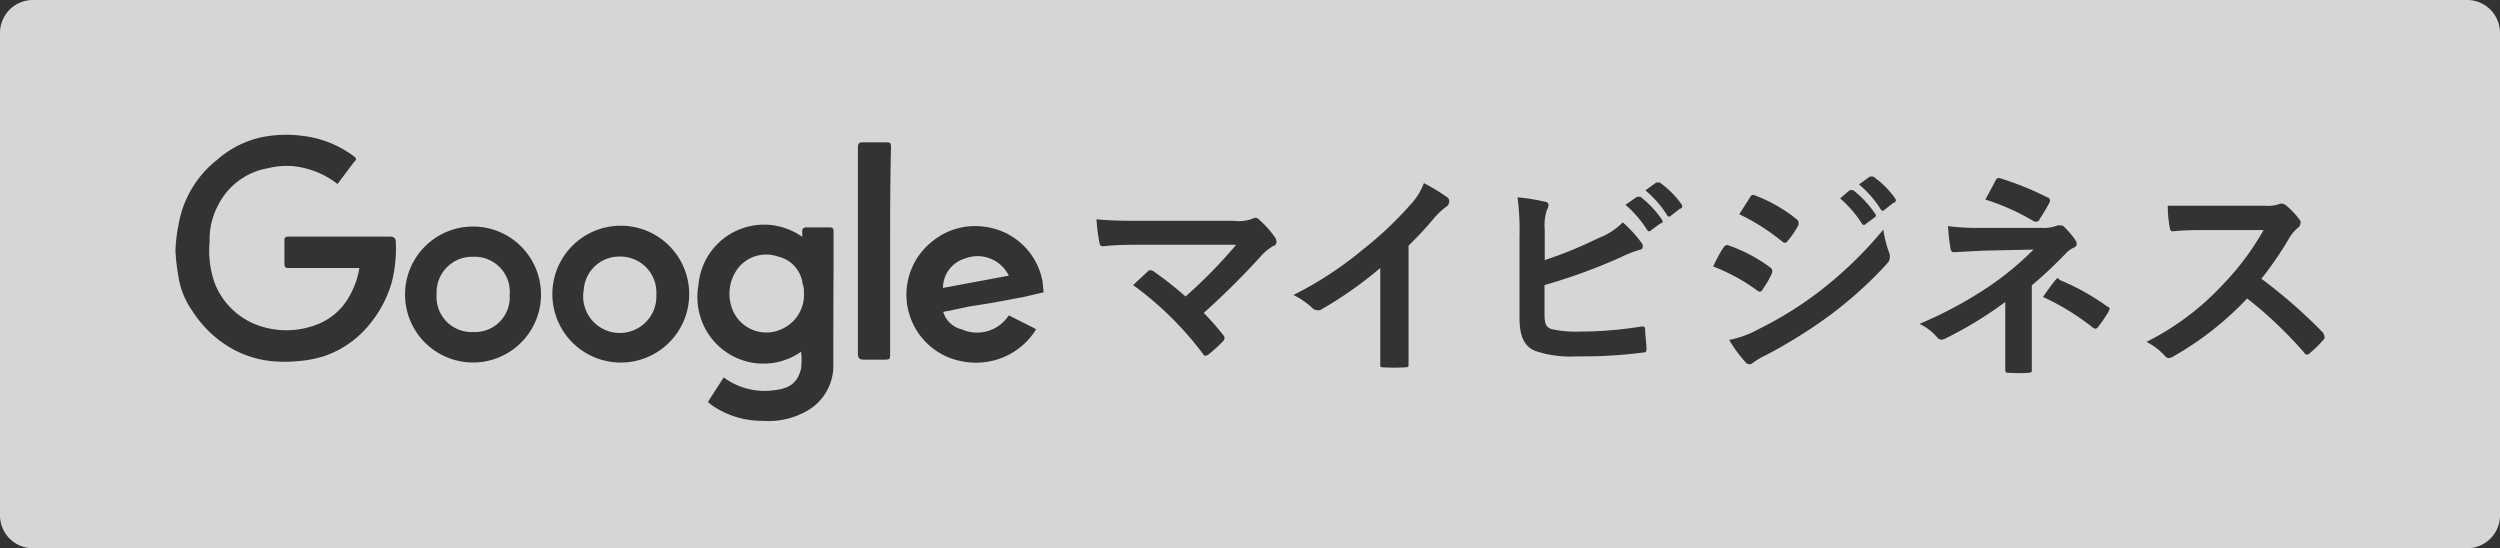 <svg xmlns="http://www.w3.org/2000/svg" width="114" height="25" viewBox="0 0 114 25"><rect x="0" y="0" width="114" height="25" fill="#333333" stroke="none"/><defs><style>.cls-1{fill:#fff;opacity:0.8;}</style></defs><title>icon_gmb</title><g id="レイヤー_2" data-name="レイヤー 2"><g id="レイヤー1"><path class="cls-1" d="M28.29,11.7a1.62,1.62,0,0,0-1.67,1.51,1.67,1.67,0,1,0,3.31.22A1.64,1.64,0,0,0,28.29,11.7Z"/><path class="cls-1" d="M35.48,11.7a1.63,1.63,0,0,0-1.81.51A1.93,1.93,0,0,0,33.36,14,1.66,1.66,0,0,0,35.66,15a1.71,1.71,0,0,0,1-1.66c0-.1,0-.24-.06-.39A1.45,1.45,0,0,0,35.48,11.7Z"/><path class="cls-1" d="M44,11.79a1.4,1.4,0,0,0-1,1.34l3-.56A1.58,1.58,0,0,0,44,11.79Z"/><path class="cls-1" d="M112.5,0H1.5A1.5,1.5,0,0,0,0,1.5v22A1.5,1.5,0,0,0,1.5,25h111a1.5,1.5,0,0,0,1.5-1.5V1.5A1.5,1.5,0,0,0,112.5,0ZM91,8.22c.06-.09.11-.12.21-.09A13.62,13.62,0,0,1,93.36,9c.07,0,.11.07.11.11a.16.16,0,0,1,0,.1A8.41,8.41,0,0,1,93,10c0,.07-.08.1-.13.1a.19.19,0,0,1-.11,0,10.29,10.29,0,0,0-2.23-1C90.75,8.7,90.93,8.37,91,8.22Zm-6.65.45c.05,0,.09,0,.15,0a4.6,4.6,0,0,1,1,1.07.1.1,0,0,1,0,.16l-.42.31a.1.1,0,0,1-.17,0,5,5,0,0,0-1-1.16ZM79.8,9c.07-.12.13-.14.25-.08A6.8,6.8,0,0,1,81.93,10a.16.16,0,0,1,.08.13.24.24,0,0,1,0,.13,4.28,4.28,0,0,1-.51.75.11.11,0,0,1-.1.06.26.26,0,0,1-.15-.07,9.67,9.67,0,0,0-1.94-1.23ZM17.86,12.89A5.35,5.35,0,0,1,16.67,15a4.52,4.52,0,0,1-1.89,1.24,5.48,5.48,0,0,1-1.22.23,6.31,6.31,0,0,1-1.15,0,4.66,4.66,0,0,1-2-.67,5.17,5.17,0,0,1-1.65-1.64,3.62,3.62,0,0,1-.62-1.53A9.84,9.84,0,0,1,8,11.44a7.5,7.5,0,0,1,.15-1.24A4.78,4.78,0,0,1,9.91,7.28a4.51,4.51,0,0,1,1.92-1,5.62,5.62,0,0,1,2-.08,4.82,4.82,0,0,1,2.31.93c.11.08.13.15,0,.26l-.75,1a3.92,3.92,0,0,0-2-.81,3.57,3.57,0,0,0-1.17.09,3.14,3.14,0,0,0-2.3,1.74A3.25,3.25,0,0,0,9.56,11a4.45,4.45,0,0,0,.22,1.88A3.33,3.33,0,0,0,12,14.91a3.84,3.84,0,0,0,2.57-.16,2.81,2.81,0,0,0,1.29-1.12,3.86,3.86,0,0,0,.53-1.41H13.25c-.26,0-.28,0-.28-.28V11c0-.15,0-.21.21-.21h4.61c.2,0,.25.09.26.25A6.33,6.33,0,0,1,17.86,12.89Zm3.71,3.64a3.1,3.1,0,1,1,0-6.2,3.1,3.1,0,1,1,0,6.2Zm6.86,0a3.12,3.12,0,0,1-.34-6.23,3.12,3.12,0,1,1,.34,6.23Zm9.57.23a2.37,2.37,0,0,1-1.34,2.05,3.52,3.52,0,0,1-1.88.38,4,4,0,0,1-2.33-.72l-.17-.14L33,17.21a3.15,3.15,0,0,0,2.17.6c.71-.07,1.17-.24,1.36-1a3.28,3.28,0,0,0,0-.77,3,3,0,0,1-4-.51A3.06,3.06,0,0,1,31.85,13a3,3,0,0,1,4.73-2.2,1.85,1.85,0,0,0,0-.24c0-.14.06-.19.19-.19h1.08c.16,0,.16.1.16.21v1.77C38,13.82,38,15.29,38,16.77Zm2.59-5.32V16.1c0,.29,0,.3-.31.3H39.4c-.2,0-.28-.06-.28-.27,0-1.76,0-3.52,0-5.28,0-1.37,0-2.74,0-4.11,0-.21.06-.26.26-.25h1c.19,0,.25,0,.25.24C40.59,8.3,40.59,9.87,40.59,11.45Zm7,1.89-.95.22c-.49.09-1,.19-1.46.27l-1,.16-.85.18-.32.06a1.16,1.16,0,0,0,.85.8A1.72,1.72,0,0,0,46,14.38l1.25.63a3.18,3.18,0,0,1-1.77,1.38,3.3,3.3,0,0,1-1.59.09,3.09,3.09,0,0,1-1.43-5.43,3.08,3.08,0,0,1,2.44-.71,3.07,3.07,0,0,1,2.64,2.5l0,0Zm10.47-2.12a3,3,0,0,0-.48.38,35.75,35.75,0,0,1-2.69,2.68,10.66,10.66,0,0,1,.88,1,.23.23,0,0,1,.07.15.24.24,0,0,1-.09.16,7.35,7.35,0,0,1-.65.59.27.27,0,0,1-.13.05s-.08,0-.12-.09A15,15,0,0,0,51.67,13l.72-.67a.21.21,0,0,1,.11,0,.3.3,0,0,1,.14.07,15.62,15.62,0,0,1,1.42,1.12,22.41,22.41,0,0,0,2.31-2.36l-4.21,0c-.58,0-1.31,0-1.85.07-.13,0-.16-.06-.18-.18A9.21,9.21,0,0,1,50,10c.68.07,1.49.07,2.17.07h4.1a1.84,1.84,0,0,0,.83-.09.3.3,0,0,1,.14-.05.25.25,0,0,1,.17.08,4.61,4.61,0,0,1,.72.8.42.42,0,0,1,.08.22A.25.25,0,0,1,58.09,11.22ZM66,9.39a3.29,3.29,0,0,0-.6.55,15.83,15.83,0,0,1-1.17,1.26v3.31c0,.69,0,1.28,0,2.07,0,.13,0,.17-.15.17a8.34,8.34,0,0,1-1,0c-.11,0-.15,0-.14-.16,0-.71,0-1.36,0-2V12.22a17.71,17.71,0,0,1-2.74,1.92.28.28,0,0,1-.15,0,.28.28,0,0,1-.21-.1,3.74,3.74,0,0,0-.86-.59,16.26,16.26,0,0,0,3.14-2.05A16.22,16.22,0,0,0,64.3,9.35a2.9,2.9,0,0,0,.63-1A8.9,8.9,0,0,1,66,9a.18.18,0,0,1,.08.15A.29.29,0,0,1,66,9.39Zm8.89,6.69a21.5,21.5,0,0,1-3,.17A5,5,0,0,1,70,16c-.5-.21-.71-.68-.71-1.5V10.8A11.77,11.77,0,0,0,69.2,9a8.4,8.4,0,0,1,1.25.2c.12,0,.16.09.16.16a.44.44,0,0,1-.07.21,2.28,2.28,0,0,0-.1.9v1.39a18.78,18.78,0,0,0,2.44-1A3.1,3.1,0,0,0,74,10.14a5.74,5.74,0,0,1,.83.9.29.29,0,0,1,.08.18c0,.08,0,.15-.17.18a5.31,5.31,0,0,0-.83.33A26.24,26.24,0,0,1,70.43,13V14.3c0,.47.07.63.33.71a5.12,5.12,0,0,0,1.26.11,17.64,17.64,0,0,0,2.82-.23c.15,0,.17,0,.18.14,0,.28.06.66.06.87S75,16.06,74.87,16.08Zm.82-5.89-.42.31a.1.1,0,0,1-.17,0,5,5,0,0,0-1-1.16l.53-.37s.09,0,.15,0a4.6,4.6,0,0,1,1,1.07A.1.1,0,0,1,75.69,10.19Zm.89-.67-.4.31a.1.1,0,0,1-.17,0,4.73,4.73,0,0,0-1-1.15l.5-.36c.06,0,.09,0,.15,0a4.18,4.18,0,0,1,1,1A.12.12,0,0,1,76.58,9.52Zm2,1.76c.05-.07.1-.12.19-.1a7,7,0,0,1,1.91,1c.07.05.11.09.11.15a.3.3,0,0,1,0,.11,4.07,4.07,0,0,1-.44.76c0,.06-.09.1-.13.1a.19.19,0,0,1-.12-.06,8.7,8.7,0,0,0-2-1.09C78.32,11.73,78.48,11.44,78.6,11.28Zm7.46.73a18.63,18.63,0,0,1-2.54,2.31,23.22,23.22,0,0,1-3,1.88,3.29,3.29,0,0,0-.58.34.25.25,0,0,1-.16.07.27.27,0,0,1-.2-.11,6.35,6.35,0,0,1-.73-1A4.68,4.68,0,0,0,80.21,15,16.75,16.75,0,0,0,83,13.26a18.2,18.2,0,0,0,2.88-2.79,5,5,0,0,0,.29,1.12.49.49,0,0,1,0,.19A.31.31,0,0,1,86.06,12Zm.28-2.76-.4.31a.1.1,0,0,1-.17,0,4.73,4.73,0,0,0-1-1.15l.5-.36c.06,0,.09,0,.15,0a4.18,4.18,0,0,1,1,1A.12.12,0,0,1,86.34,9.25ZM92.49,17a6.17,6.17,0,0,1-.86,0c-.12,0-.19,0-.19-.14,0-.28,0-.94,0-1.77V13.77a17.65,17.65,0,0,1-2.74,1.67.41.41,0,0,1-.17.05.27.27,0,0,1-.2-.11,2.33,2.33,0,0,0-.8-.61A18.84,18.84,0,0,0,90.79,13a13.88,13.88,0,0,0,1.94-1.62l-2.31.05-1.32.07c-.1,0-.14-.06-.16-.19a8.75,8.75,0,0,1-.11-1,9.5,9.5,0,0,0,1.38.08l2.9,0a1.62,1.62,0,0,0,.71-.11.34.34,0,0,1,.15,0,.22.22,0,0,1,.17.08,3.91,3.91,0,0,1,.5.59.32.32,0,0,1,.06.17q0,.12-.15.18a1.07,1.07,0,0,0-.32.23c-.51.52-1,1-1.58,1.48v2.12c0,.89,0,1.54,0,1.79C92.68,16.93,92.61,17,92.49,17Zm3.67-2.81a5.71,5.71,0,0,1-.49.72.17.17,0,0,1-.12.08.3.3,0,0,1-.14-.07,11.1,11.1,0,0,0-2.25-1.38c.22-.32.44-.62.57-.77s.1-.08.2,0a10.65,10.65,0,0,1,2.18,1.22c.06,0,.09.07.09.12A.24.24,0,0,1,96.16,14.16ZM106,15.43a4.71,4.71,0,0,1-.67.67.15.15,0,0,1-.12.07s-.09,0-.14-.09a18.68,18.68,0,0,0-2.6-2.47,14.39,14.39,0,0,1-3.36,2.64.54.54,0,0,1-.22.08.24.24,0,0,1-.17-.1,2.88,2.88,0,0,0-.84-.64A12.23,12.23,0,0,0,101.34,13a12.27,12.27,0,0,0,1.88-2.51h-2.58c-.52,0-1,0-1.58.06-.07,0-.1-.06-.12-.17a5.83,5.83,0,0,1-.09-1c.53,0,1,0,1.68,0h2.75a1.47,1.47,0,0,0,.69-.09.17.17,0,0,1,.11,0,.33.33,0,0,1,.17.08,3.65,3.65,0,0,1,.65.7.27.27,0,0,1,0,.13.28.28,0,0,1-.13.2,1.83,1.83,0,0,0-.37.44,15.78,15.78,0,0,1-1.28,1.87,23.51,23.51,0,0,1,2.77,2.42.23.23,0,0,1,.08.14A.25.25,0,0,1,106,15.43Z"/><path class="cls-1" d="M21.57,11.71a1.62,1.62,0,0,0-1.66,1.7,1.6,1.6,0,0,0,1.69,1.73,1.58,1.58,0,0,0,1.64-1.68A1.6,1.6,0,0,0,21.57,11.71Z"/></g></g></svg>